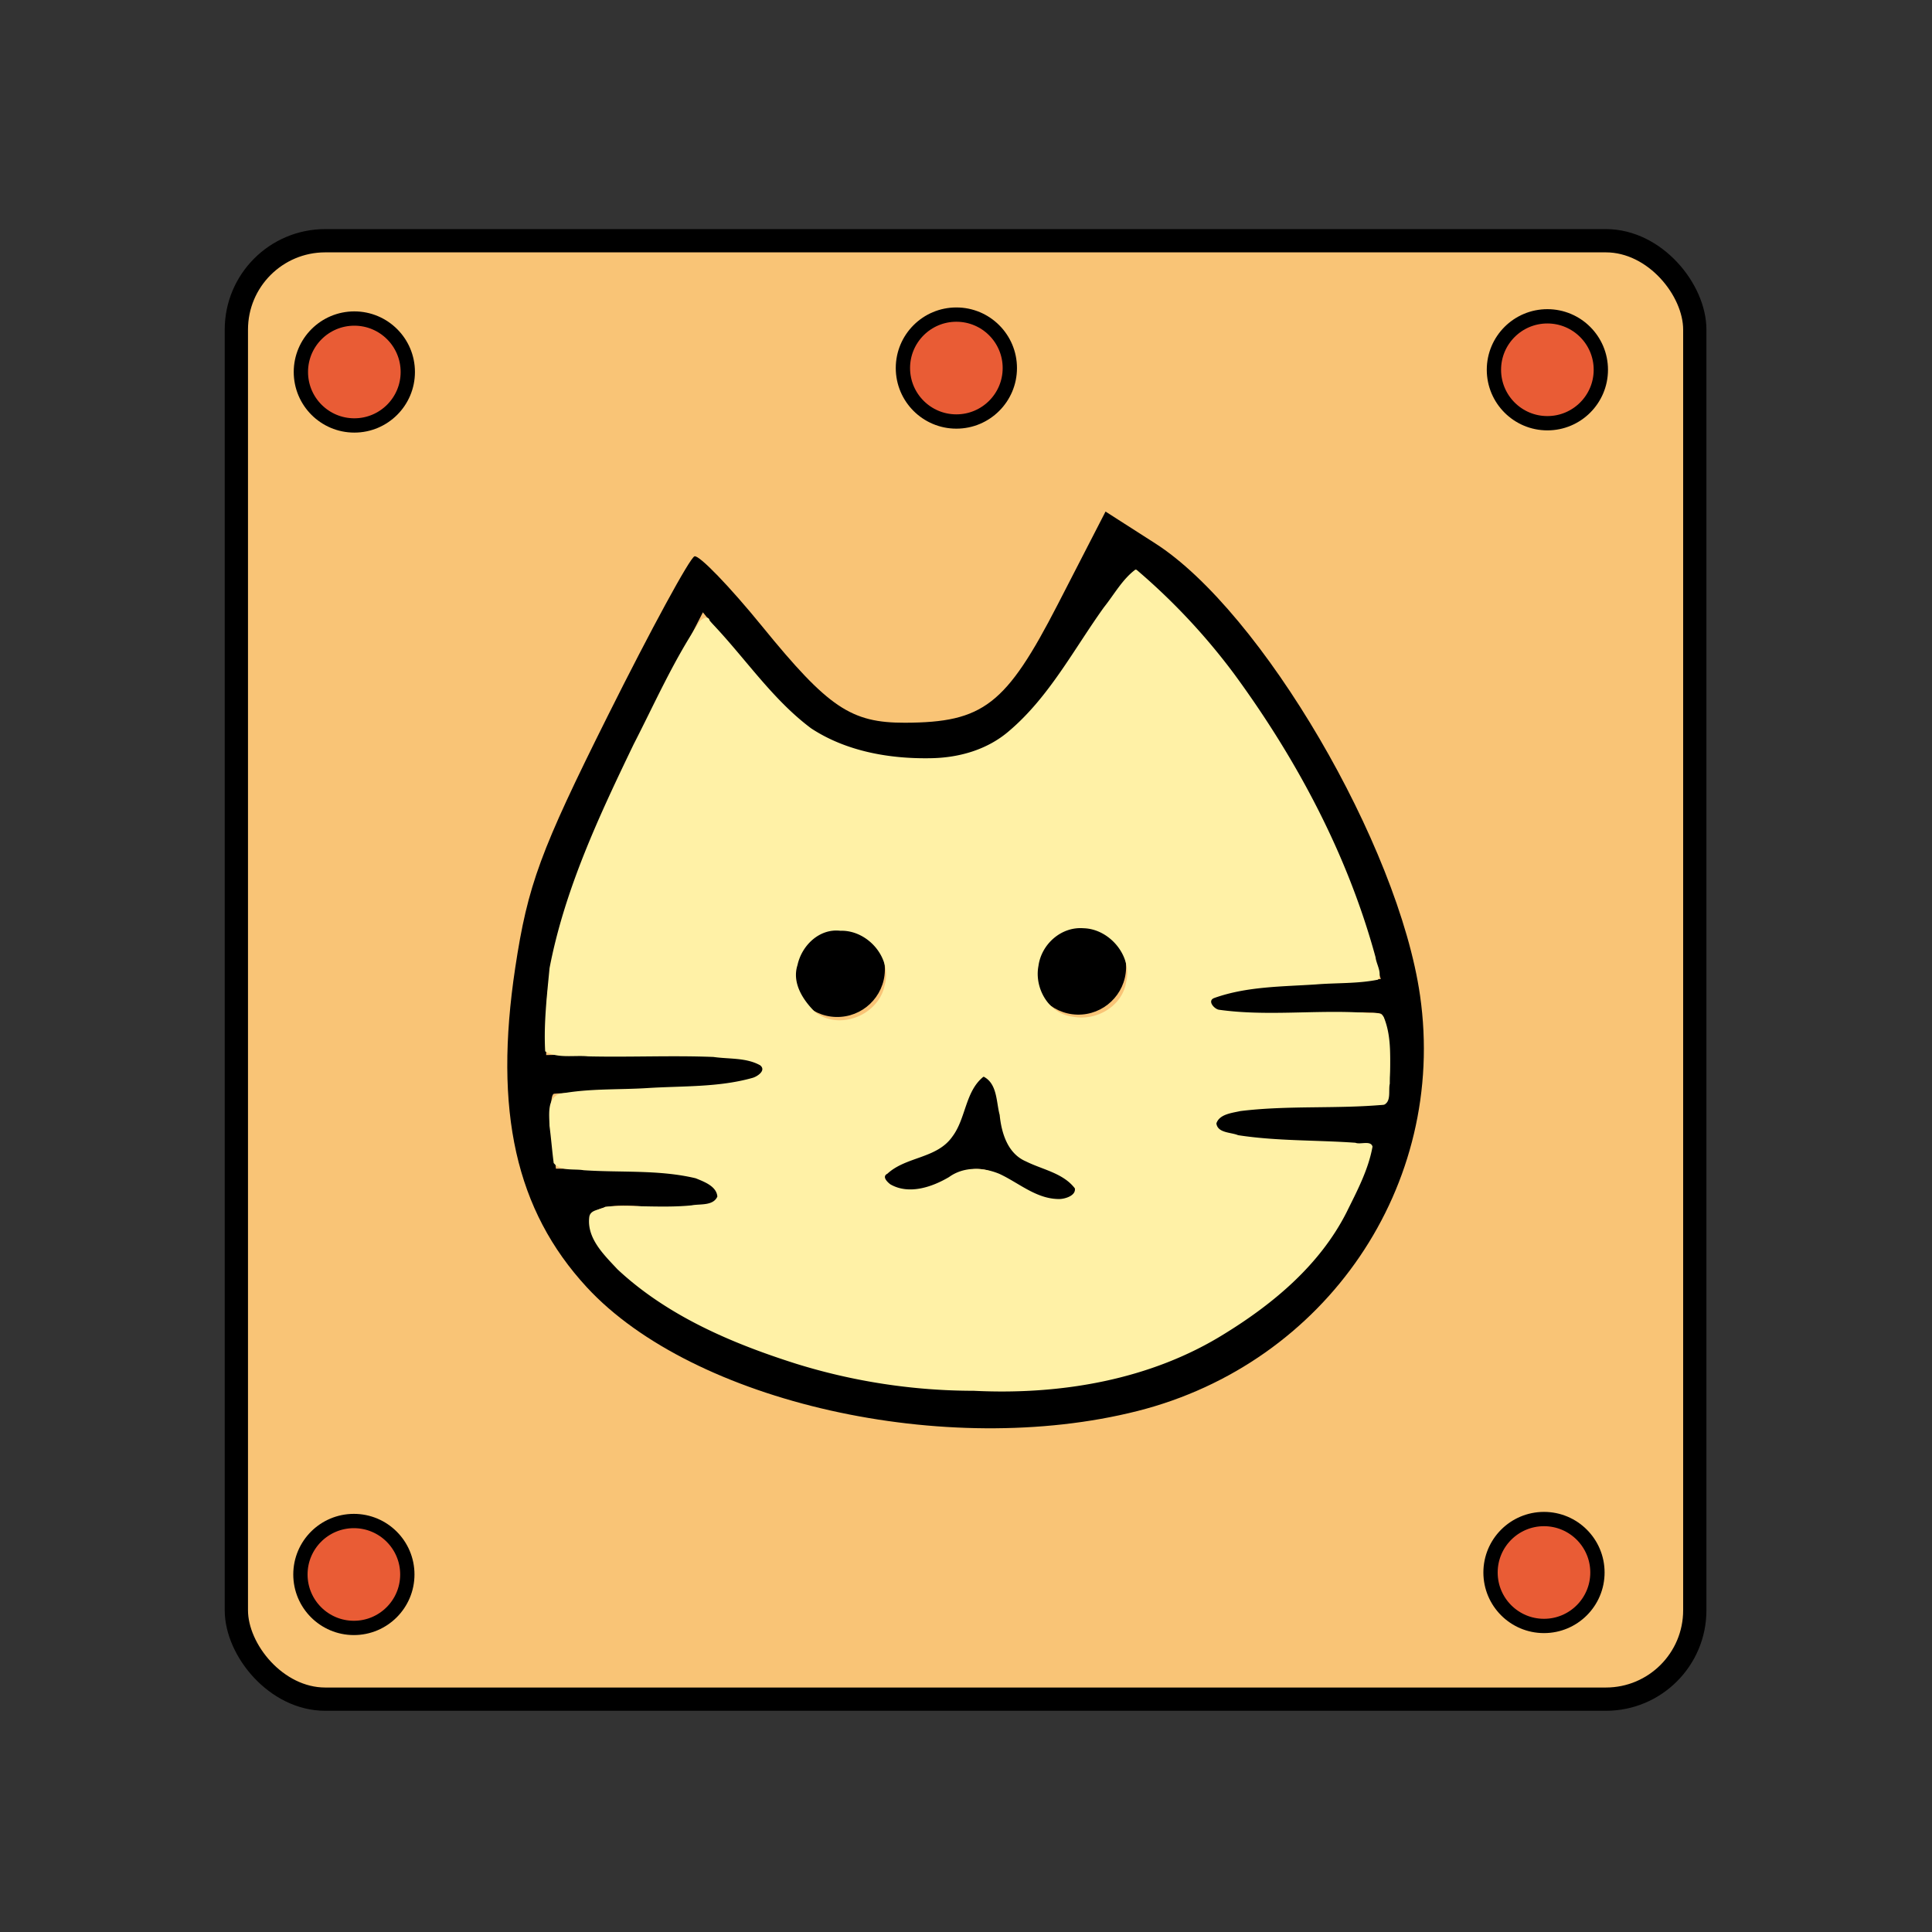 <svg xmlns="http://www.w3.org/2000/svg" viewBox="0 0 60 60"><rect x="0" y="0" width="60" height="60" fill="#333333" stroke="none"/><g transform="translate(69.895 -344.978) scale(1.302)"><rect ry="2.12" y="270.702" x="-48.045" height="34.787" width="34.787" fill="#f9c476" stroke="#000" stroke-width=".555" stroke-linecap="square" paint-order="fill markers stroke"/><circle r="1.275" cy="273.833" cx="-45.231" fill="#e95c35" stroke="#000" stroke-width=".341" stroke-linecap="square" paint-order="fill markers stroke"/><circle r="1.275" cy="273.739" cx="-30.871" fill="#e95c35" stroke="#000" stroke-width=".341" stroke-linecap="square" paint-order="fill markers stroke"/><circle r="1.275" cy="273.78" cx="-16.774" fill="#e95c35" stroke="#000" stroke-width=".341" stroke-linecap="square" paint-order="fill markers stroke"/><circle r="1.275" cy="302.515" cx="-45.242" fill="#e95c35" stroke="#000" stroke-width=".341" stroke-linecap="square" paint-order="fill markers stroke"/><circle r="1.275" cy="302.468" cx="-16.855" fill="#e95c35" stroke="#000" stroke-width=".341" stroke-linecap="square" paint-order="fill markers stroke"/><path d="M-39.687 295.663c-1.694-1.836-2.223-4.198-1.706-7.621.298-1.97.598-2.785 2.21-6.013 1.025-2.053 1.955-3.763 2.066-3.799.11-.035.836.716 1.613 1.67 1.578 1.938 2.12 2.303 3.41 2.299 1.866-.006 2.407-.426 3.643-2.825l1.138-2.212 1.185.759c2.54 1.626 5.801 7.194 6.317 10.786.65 4.524-2.238 8.769-6.739 9.909-4.561 1.154-10.599-.203-13.137-2.953zm8.062 2.395c3.447.255 5.635-.22 7.662-1.665 1.298-.925 1.857-1.531 2.411-2.612.397-.774.646-1.446.553-1.494-.093-.047-.954-.09-1.912-.095-1.662-.009-2.275-.278-1.583-.696.176-.106 1.081-.186 2.012-.179.932.008 1.749 0 1.816-.017.201-.052.131-2.058-.075-2.158-.105-.051-.954-.045-1.886.012-.932.058-1.842.032-2.022-.057-.696-.345-.034-.583 1.894-.682l2.008-.102-.454-1.488c-.642-2.106-2.524-5.363-3.964-6.862-.675-.701-1.308-1.317-1.408-1.368-.1-.052-.717.766-1.373 1.817-1.403 2.245-2.173 2.762-3.99 2.676-1.777-.085-2.54-.51-3.87-2.15l-1.111-1.373-1.453 2.832c-1.513 2.952-2.28 5.24-2.283 6.808l-.002.921 2.5-.052c1.375-.029 2.574.07 2.665.221.274.455-.265.592-2.604.662-1.23.036-2.3.078-2.376.092-.077.015-.098.423-.046.907l.093.88 1.619.009c1.796.008 2.503.246 2.243.752-.095.185-.754.264-1.466.175-1.653-.206-1.986.139-1.15 1.19 1.14 1.43 4.686 2.885 7.552 3.097zm-.991-5.11c.062-.121.457-.312.879-.425.596-.16.829-.417 1.048-1.155.34-1.149.761-1.043.897.224.082.77.243.956 1.054 1.218.688.223.908.408.781.656-1.236.855-1.862-1.561-3.301-.196-.795.256-1.566.082-1.358-.322z"/><g transform="rotate(1.552 -1865.679 2447.25) scale(.828)" paint-order="fill markers stroke"><circle r="1.373" cy="288.956" cx="-112.155"/><circle r="1.373" cy="288.7" cx="-105.211"/></g><path d="M-26.59 278.554c-1.309 1.363-1.933 3.425-3.697 4.31-1.163.406-2.528.238-3.656-.255-1.26-.632-1.91-1.996-2.953-2.86-.946 1.39-1.615 2.98-2.352 4.496-.706 1.699-1.459 3.49-1.405 5.363-.118.88 1.027.349 1.537.502 1.165.077 2.38-.11 3.515.175.424.206-.176.488-.396.488-1.444.285-2.95.07-4.388.346-.401.398-.008 1.085-.061 1.57.427.275 1.21.08 1.778.17.693.1 1.633-.08 2.126.529.13.418-.59.311-.83.368-.722.072-1.507-.06-2.198.15-.164.594.478 1.102.843 1.493 1.93 1.562 4.41 2.323 6.848 2.613.394.036 1.164.095 1.71.093 2.534.077 5.15-.635 7.05-2.372 1.079-.854 1.754-2.137 2.149-3.432-1.165-.225-2.514.073-3.673-.378-.26-.319.347-.496.59-.507 1.129-.153 2.295-.03 3.408-.136.176-.655.156-1.417-.089-2.04-1.09-.24-2.251 0-3.366-.092-.22.012-.87-.05-.72-.387 1.26-.468 2.67-.27 3.99-.463-.044-.716-.412-1.471-.638-2.178-1.117-2.855-2.865-5.524-5.122-7.566zm-1.264 8.506c.708.021 1.268.732 1.052 1.417-.207.93-1.723 1.117-2.064.17-.323-.707.195-1.642 1.012-1.587zm-5.772.06c.673-.002 1.37.748 1.057 1.417-.19.82-1.481 1.134-1.9.335-.623-.645-.058-1.842.843-1.752zm3.417 3.479c.625.397.193 1.44.825 1.877.404.374 1.167.37 1.408.876-.308.503-1.057.121-1.448-.112-.53-.396-1.285-.486-1.814-.042-.397.162-1.187.358-1.38-.17.34-.54 1.218-.404 1.58-.976.396-.39.327-1.201.83-1.453z" fill="#fff1a6" paint-order="fill markers stroke"/><path d="M-26.603 278.548c-.31.232-.507.596-.748.897-.72 1.003-1.305 2.136-2.257 2.946-.516.449-1.192.642-1.862.654-.991.02-2.029-.162-2.865-.712-.948-.708-1.602-1.721-2.42-2.562-.023-.163-.234-.033-.27.062-.604.909-1.047 1.914-1.545 2.883-.824 1.711-1.645 3.46-2.005 5.337-.062.658-.141 1.324-.104 1.983.294.178.69.088 1.023.121.997.023 1.995-.025 2.99.014.37.054.778.012 1.113.198.159.123-.073.275-.187.303-.81.227-1.665.188-2.498.241-.696.044-1.404.006-2.091.138-.315.1-.25.508-.247.764.039.296.062.596.1.886.167.203.484.133.717.172.888.06 1.8-.016 2.67.192.2.082.497.188.517.436-.101.229-.417.17-.615.21-.683.068-1.374-.013-2.057.033-.122.085-.366.056-.385.258-.054.505.359.895.673 1.233 1.19 1.112 2.726 1.766 4.26 2.253 1.372.427 2.805.645 4.242.646 2.07.103 4.223-.257 6-1.373 1.165-.72 2.257-1.64 2.887-2.879.248-.503.523-1.016.622-1.572-.04-.156-.294-.043-.407-.092-.933-.067-1.876-.038-2.8-.181-.17-.072-.486-.048-.517-.28.071-.223.376-.25.571-.295 1.134-.14 2.29-.048 3.428-.151.177-.083.1-.345.137-.501.001-.527.062-1.087-.142-1.585-.082-.163-.337-.072-.489-.11-1.148-.07-2.303.09-3.446-.07-.113-.02-.284-.215-.11-.28.774-.277 1.614-.27 2.427-.324.49-.04.995-.015 1.476-.113.114-.152-.038-.366-.055-.533-.668-2.455-1.885-4.733-3.386-6.777a15.148 15.148 0 00-2.31-2.463.059.059 0 00-.035-.007zm-1.234 8.553c.623.016 1.172.668 1.014 1.293-.096.575-.717.927-1.27.816-.567-.062-.923-.673-.82-1.21.07-.518.542-.942 1.076-.899zm-5.796.06c.655-.017 1.235.658 1.051 1.303-.141.708-1.08 1.089-1.656.638-.292-.286-.56-.698-.422-1.123.101-.468.524-.88 1.027-.817zm3.418 3.483c.323.172.294.605.377.91.043.433.19.922.626 1.108.393.197.887.277 1.167.643.03.175-.235.253-.368.255-.546.004-.964-.384-1.431-.6-.386-.161-.85-.179-1.202.076-.407.24-.958.428-1.4.173-.075-.057-.206-.185-.07-.253.45-.415 1.18-.356 1.55-.886.324-.43.303-1.067.732-1.42.006-.004.012-.008.019-.006z" fill="#fff1a6" paint-order="fill markers stroke"/></g></svg>